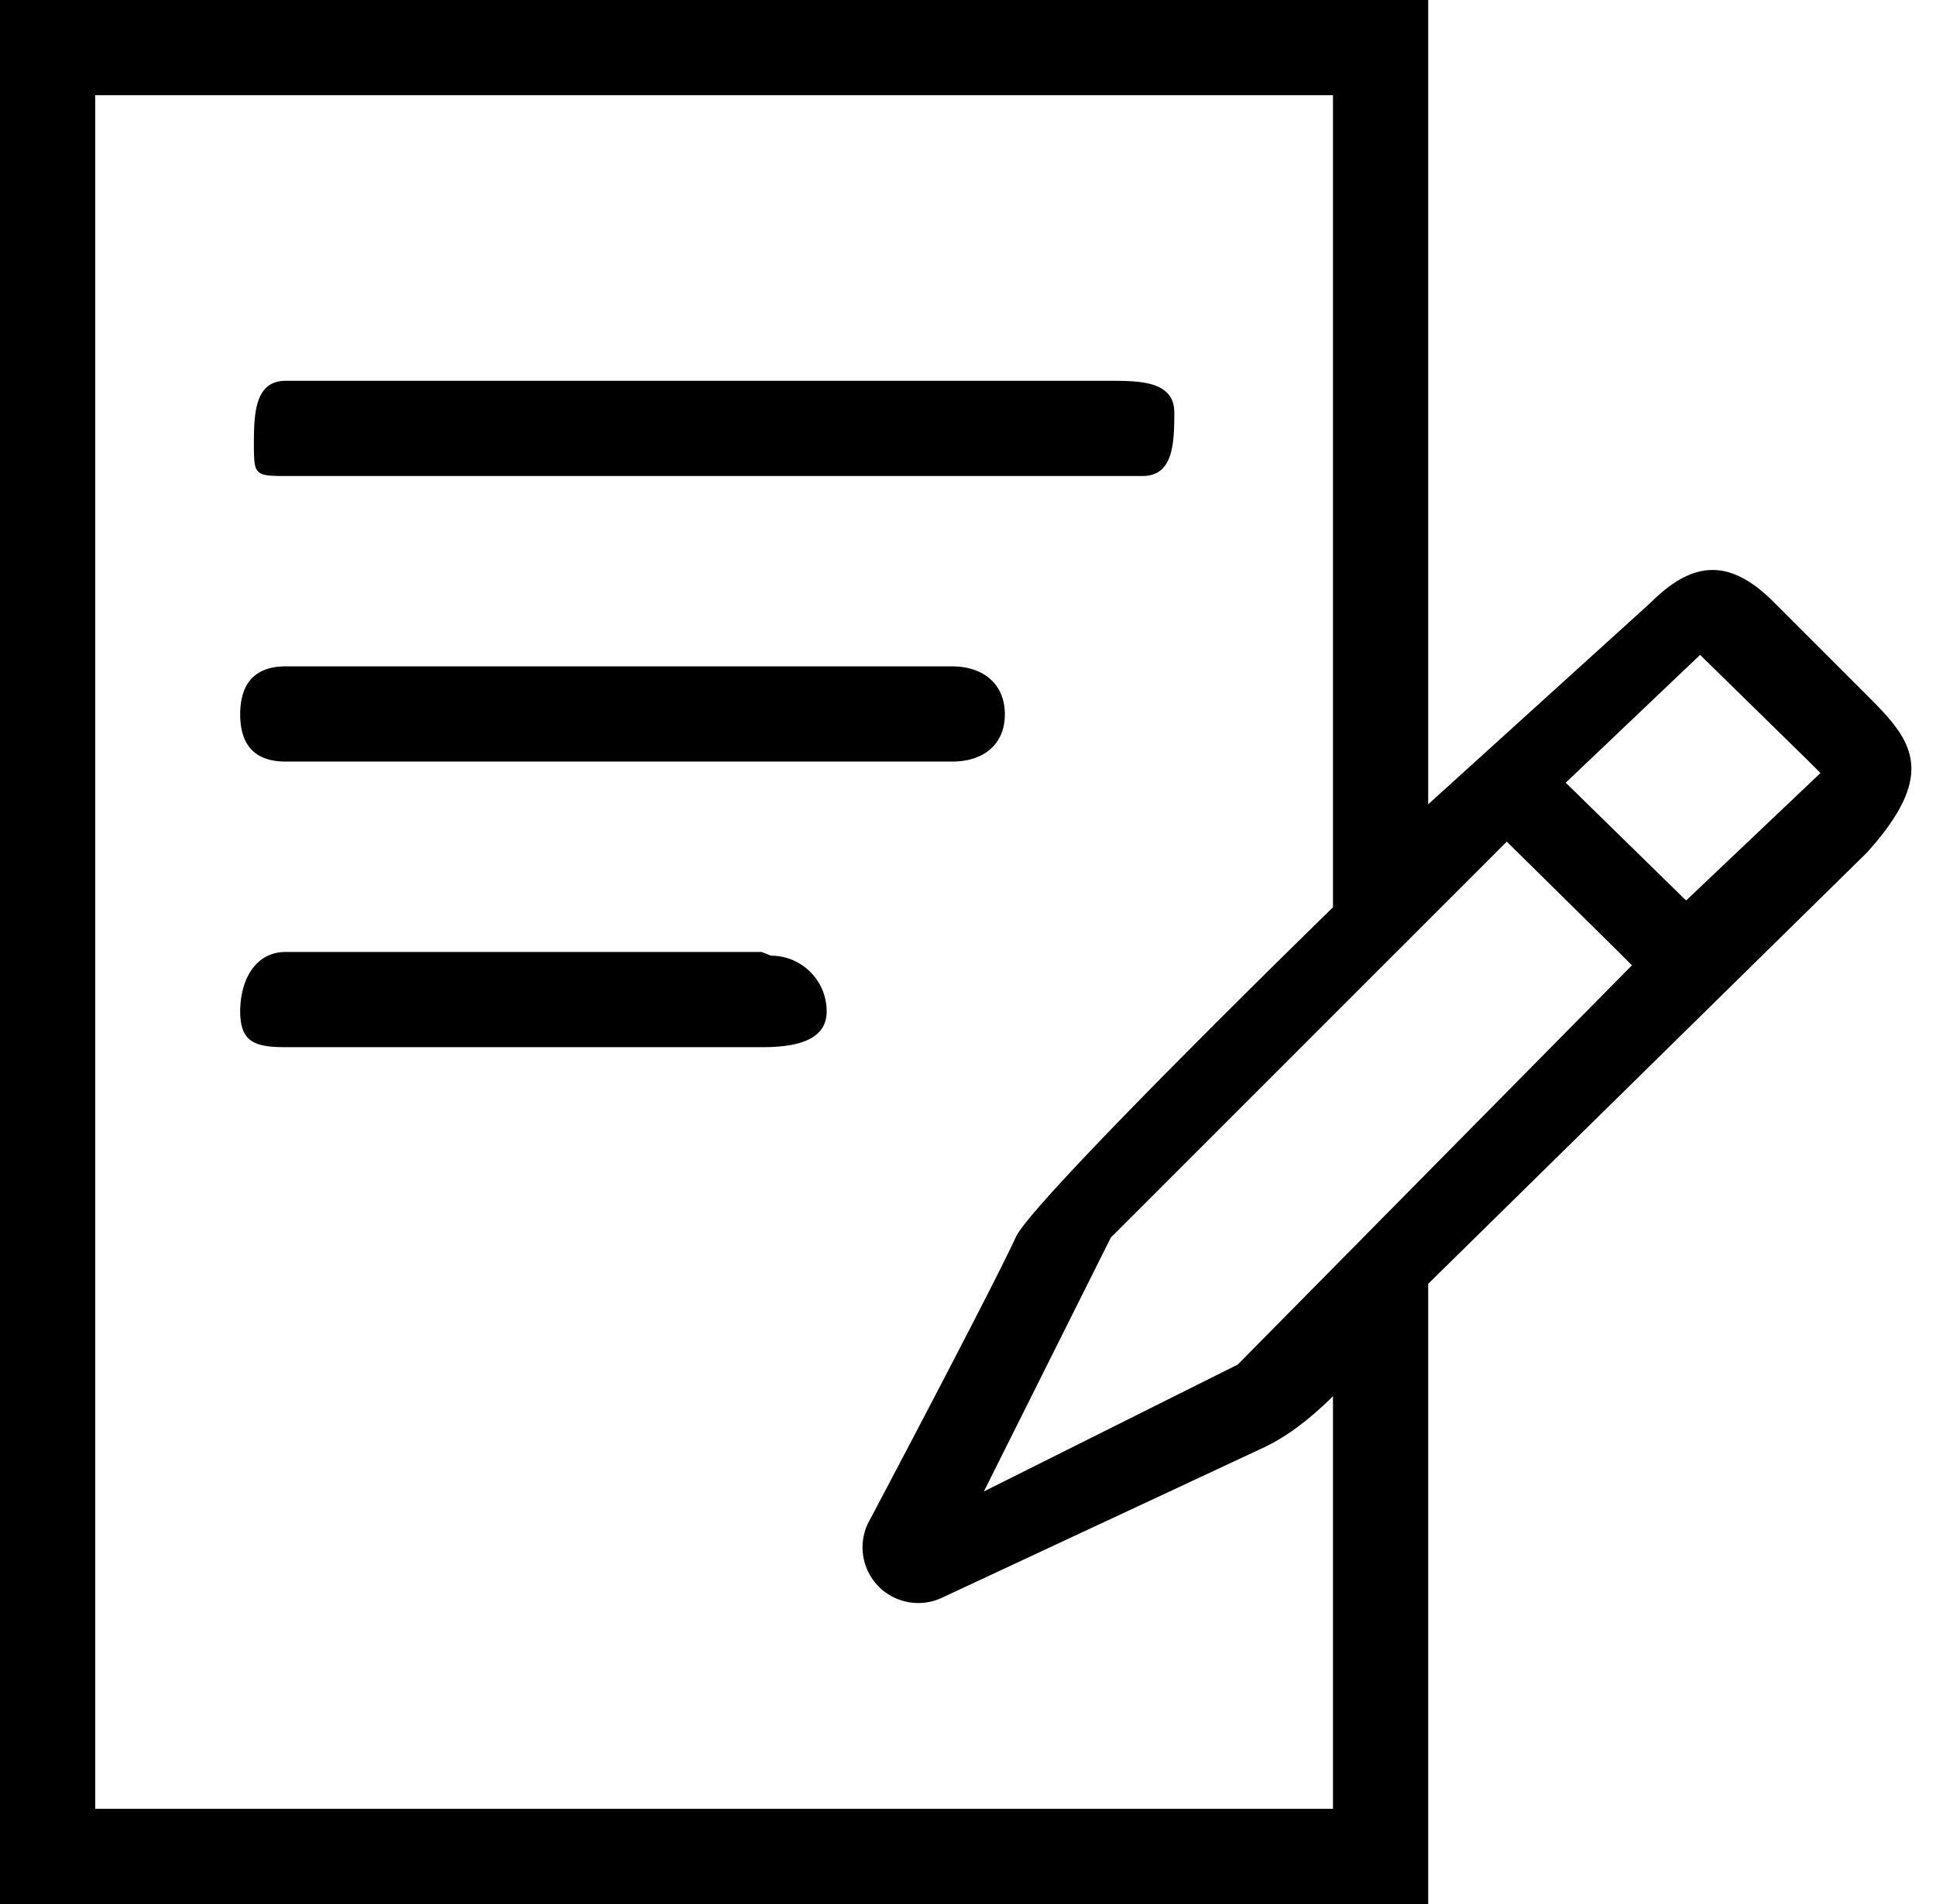 <svg xmlns="http://www.w3.org/2000/svg" width="61" height="60"><path fill-rule="evenodd" d="M58.82 26.87 45 40.456V60H0V-.001h45v25.347l7-6.347c1.368-1.368 2.523-1.392 3.891-.023l2.929 2.929c1.368 1.37 2.316 2.401 0 4.965ZM42 27.999V3H3v54h39V43.999c-1.231 1.217-2.04 1.55-2.403 1.72l-9.924 4.633a1.756 1.756 0 0 1-2.332-2.333S31.142 40.845 32 39c.472-1.126 10-10.409 10-10.409v-.592Zm5-1L35 39l-4 7.999L39 43l12.42-12.581-.42-.42-3.523-3.477-.477.477Zm10-3-3.433-3.362-4.233 4.028 3.792 3.712 4.234-4.017-.36-.361ZM36 15H9c-.969 0-1-.031-1-1.001C8 13.03 8.031 12 9 12h26c.969 0 2 .03 2 1 0 .969-.031 2-1 2Zm-6 5.999c.969 0 1.661.542 1.661 1.511 0 .97-.692 1.489-1.661 1.489H9c-.969 0-1.432-.519-1.432-1.489 0-.969.463-1.511 1.432-1.511h21Zm-21 9h15l.293.117c.969 0 1.754.786 1.754 1.755 0 .97-1.078 1.128-2.047 1.128H9c-.969 0-1.432-.158-1.432-1.128 0-.969.463-1.872 1.432-1.872Z"/></svg>